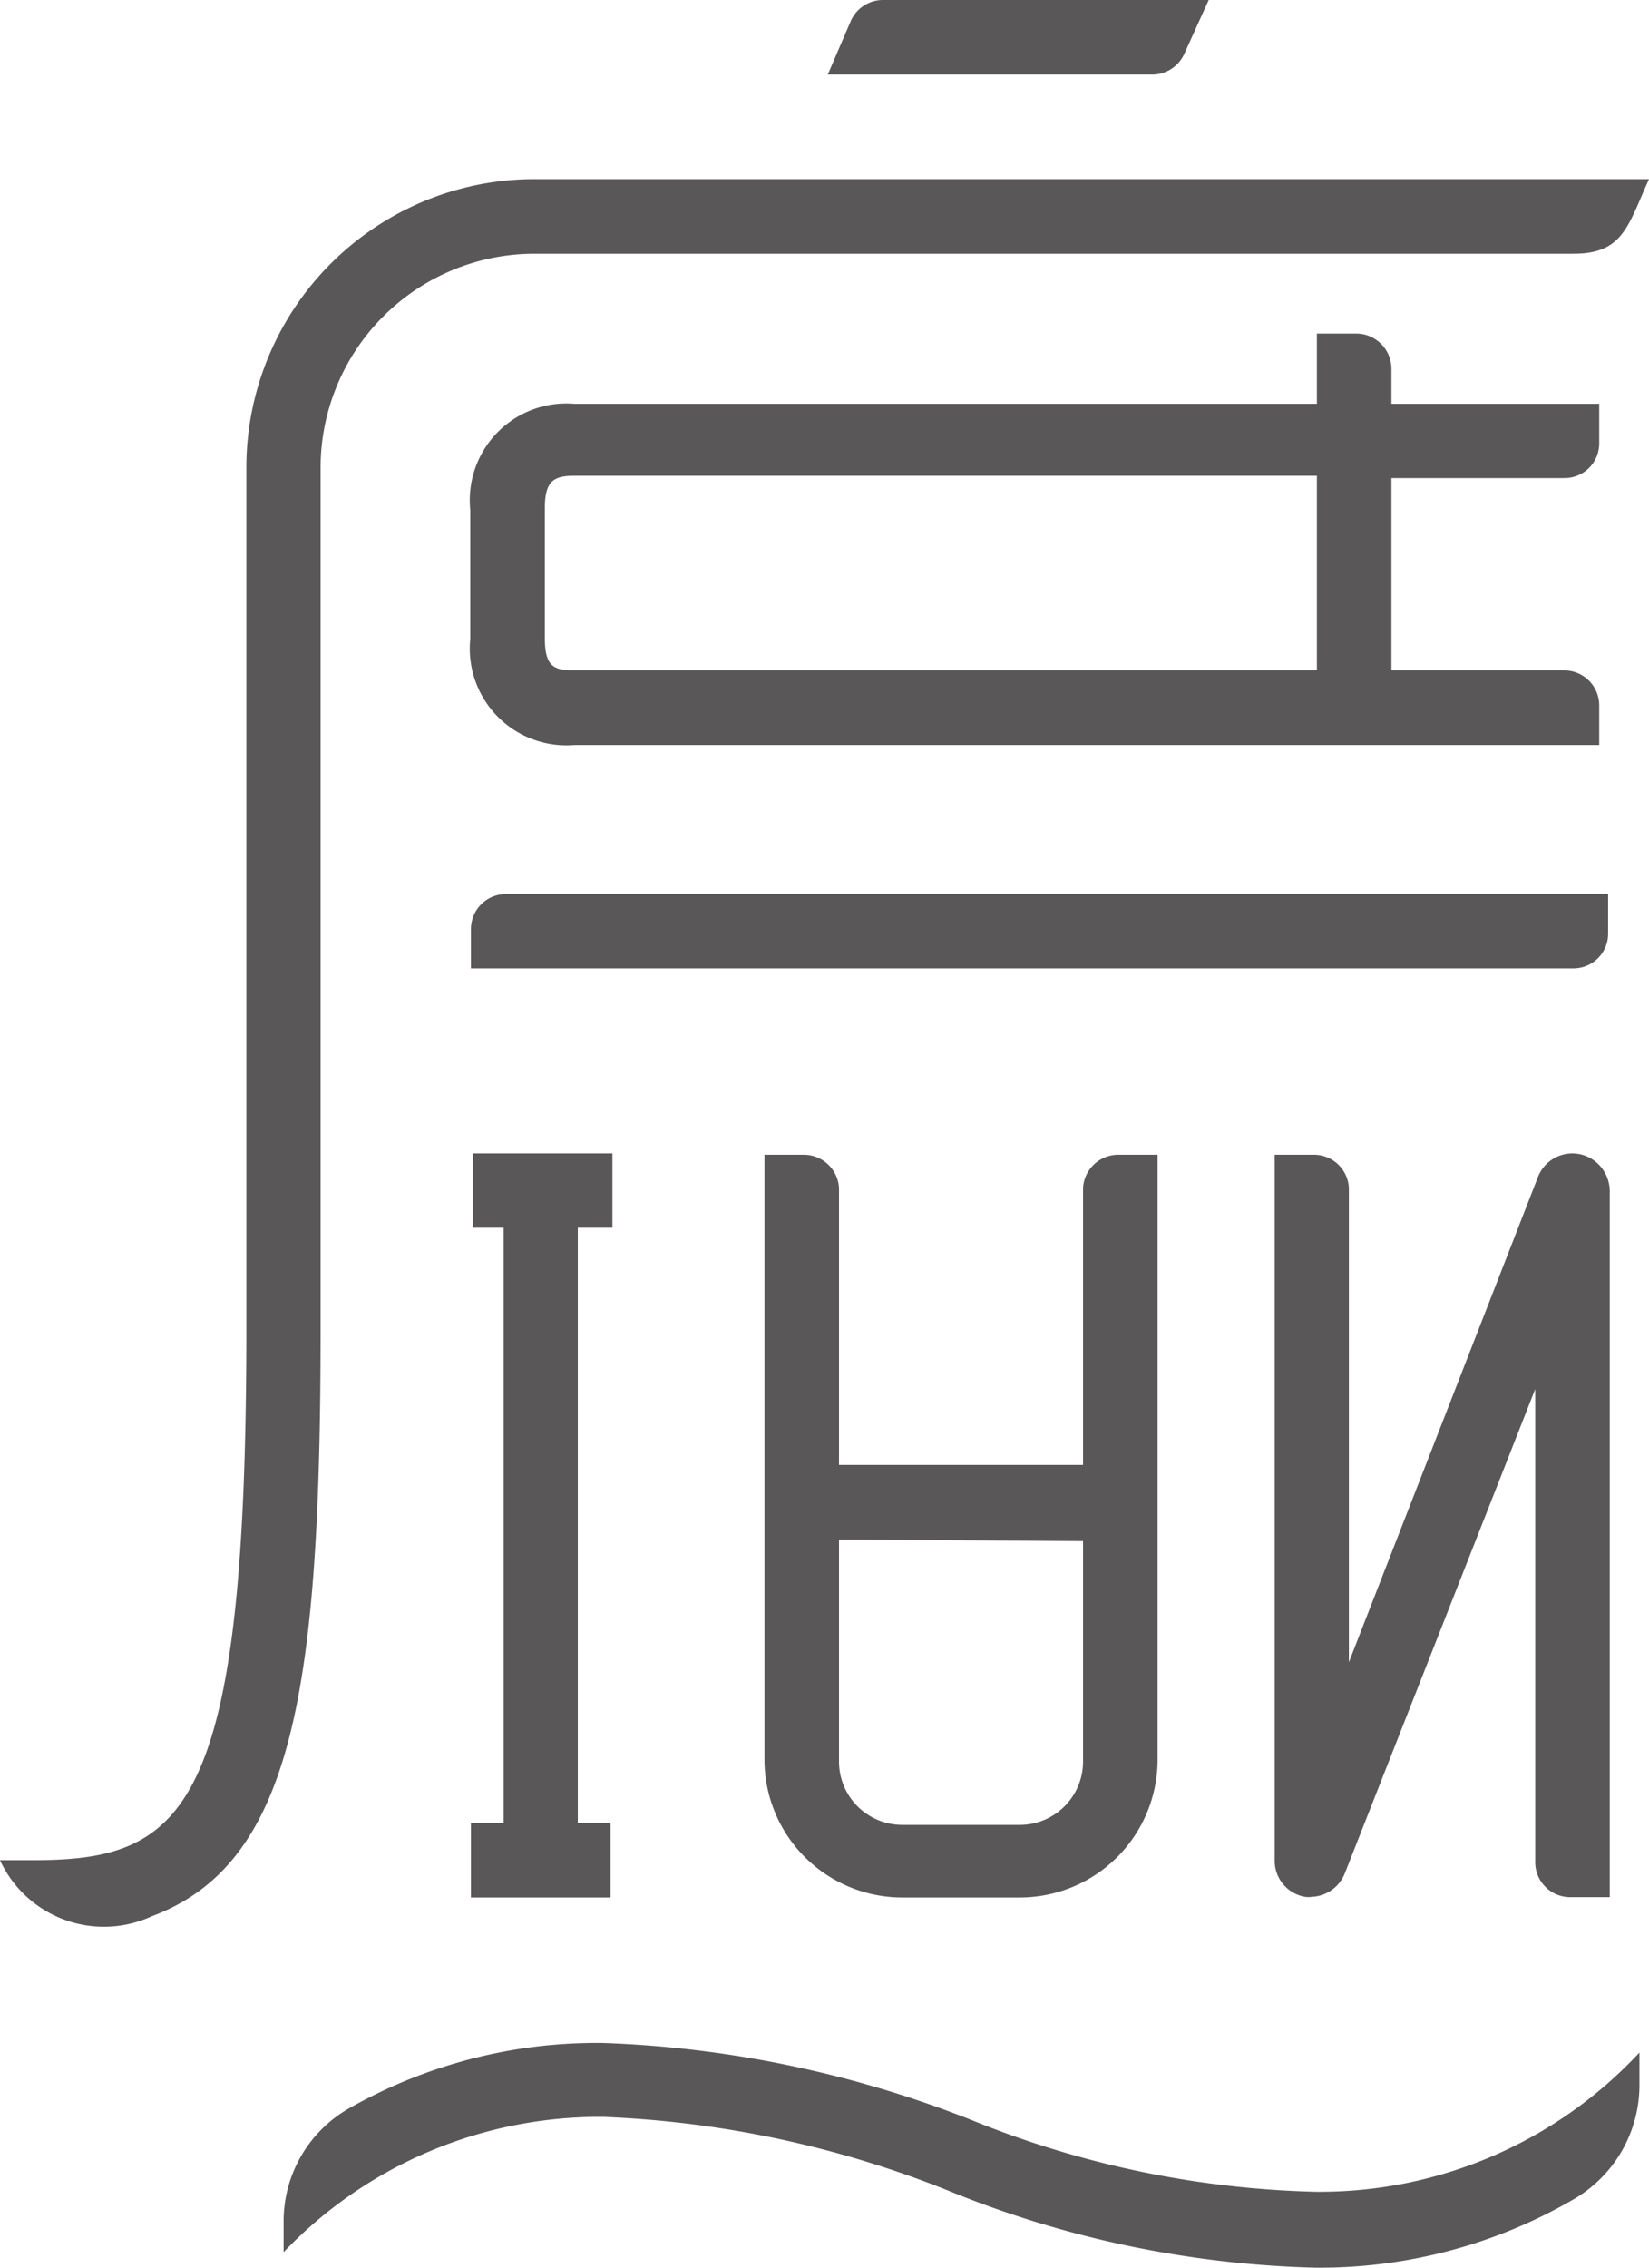 <svg id="圖層_1" data-name="圖層 1" xmlns="http://www.w3.org/2000/svg" viewBox="0 0 50 68.74"><defs><style>.cls-1{fill:#595757;}</style></defs><title>工作區域 15</title><path class="cls-1" d="M48.76,28.29V27.1H15.35a1.06,1.06,0,0,0-1.07,1.06v1.19H47.7A1.05,1.05,0,0,0,48.76,28.29Z"/><polygon class="cls-1" points="18.57 37.21 18.57 34.96 14.34 34.96 14.34 37.21 15.27 37.21 15.27 55.26 14.28 55.26 14.28 57.51 18.51 57.51 18.51 55.26 17.52 55.26 17.52 37.21 18.57 37.21"/><path class="cls-1" d="M47.62,57.5h1.19V36.14a1.16,1.16,0,0,0-.63-1.06,1.12,1.12,0,0,0-1.55.6L40.9,50.38V36A1.06,1.06,0,0,0,39.84,35H38.65V56.39a1.11,1.11,0,0,0,.92,1.1.75.75,0,0,0,.21,0,1.13,1.13,0,0,0,1-.72L46.55,42.1V56.44A1.06,1.06,0,0,0,47.62,57.5Z"/><path class="cls-1" d="M35.91,1.63,36.65,0H26.8a1.07,1.07,0,0,0-1,.63L25.1,2.26h9.84A1.07,1.07,0,0,0,35.91,1.63Z"/><path class="cls-1" d="M24.37,35H23.18V53.34a4.18,4.18,0,0,0,4.18,4.17h3.56a4.18,4.18,0,0,0,4.18-4.17V35H33.9A1.07,1.07,0,0,0,32.84,36V44.4h-7.4V36A1.07,1.07,0,0,0,24.37,35Zm8.47,11.71v6.68a1.92,1.92,0,0,1-1.92,1.92H27.36a1.92,1.92,0,0,1-1.92-1.92V46.66Z"/><path class="cls-1" d="M41.13,10.11h-1.2v2.13H17.42a2.93,2.93,0,0,0-3.16,3.22v3.9a2.93,2.93,0,0,0,3.16,3.22H48.49V21.39a1.06,1.06,0,0,0-1.06-1.07H42.19V14.49h5.24a1.05,1.05,0,0,0,1.06-1.06V12.24h-6.3V11.17A1.07,1.07,0,0,0,41.13,10.11Zm-1.2,10.21H17.42c-.66,0-.9-.14-.9-1v-3.9c0-.82.24-1,.9-1H39.93Z"/><path class="cls-1" d="M29.47,64.26a33.58,33.58,0,0,0-11.18-2.34,15.22,15.22,0,0,0-7.74,2h0A3.94,3.94,0,0,0,8.6,67.35v.91h0a13.24,13.24,0,0,1,9.69-4.1,31.41,31.41,0,0,1,10.4,2.21,31.54,31.54,0,0,0,11.18,2.36,15.34,15.34,0,0,0,7.84-2.07,4,4,0,0,0,2-3.45v-1a13.25,13.25,0,0,1-9.81,4.22A29.56,29.56,0,0,1,29.47,64.26Z"/><path class="cls-1" d="M9.72,14.18a6.49,6.49,0,0,1,6.49-6.49H47.72c1.51,0,1.65-.88,2.28-2.26H16.21a8.74,8.74,0,0,0-8.74,8.75V40.31C7.47,54.92,5.6,56.38,1,56.38H0a3.47,3.47,0,0,0,4.6,1.7c4.26-1.59,5.12-6.81,5.12-17.77Z"/></svg>